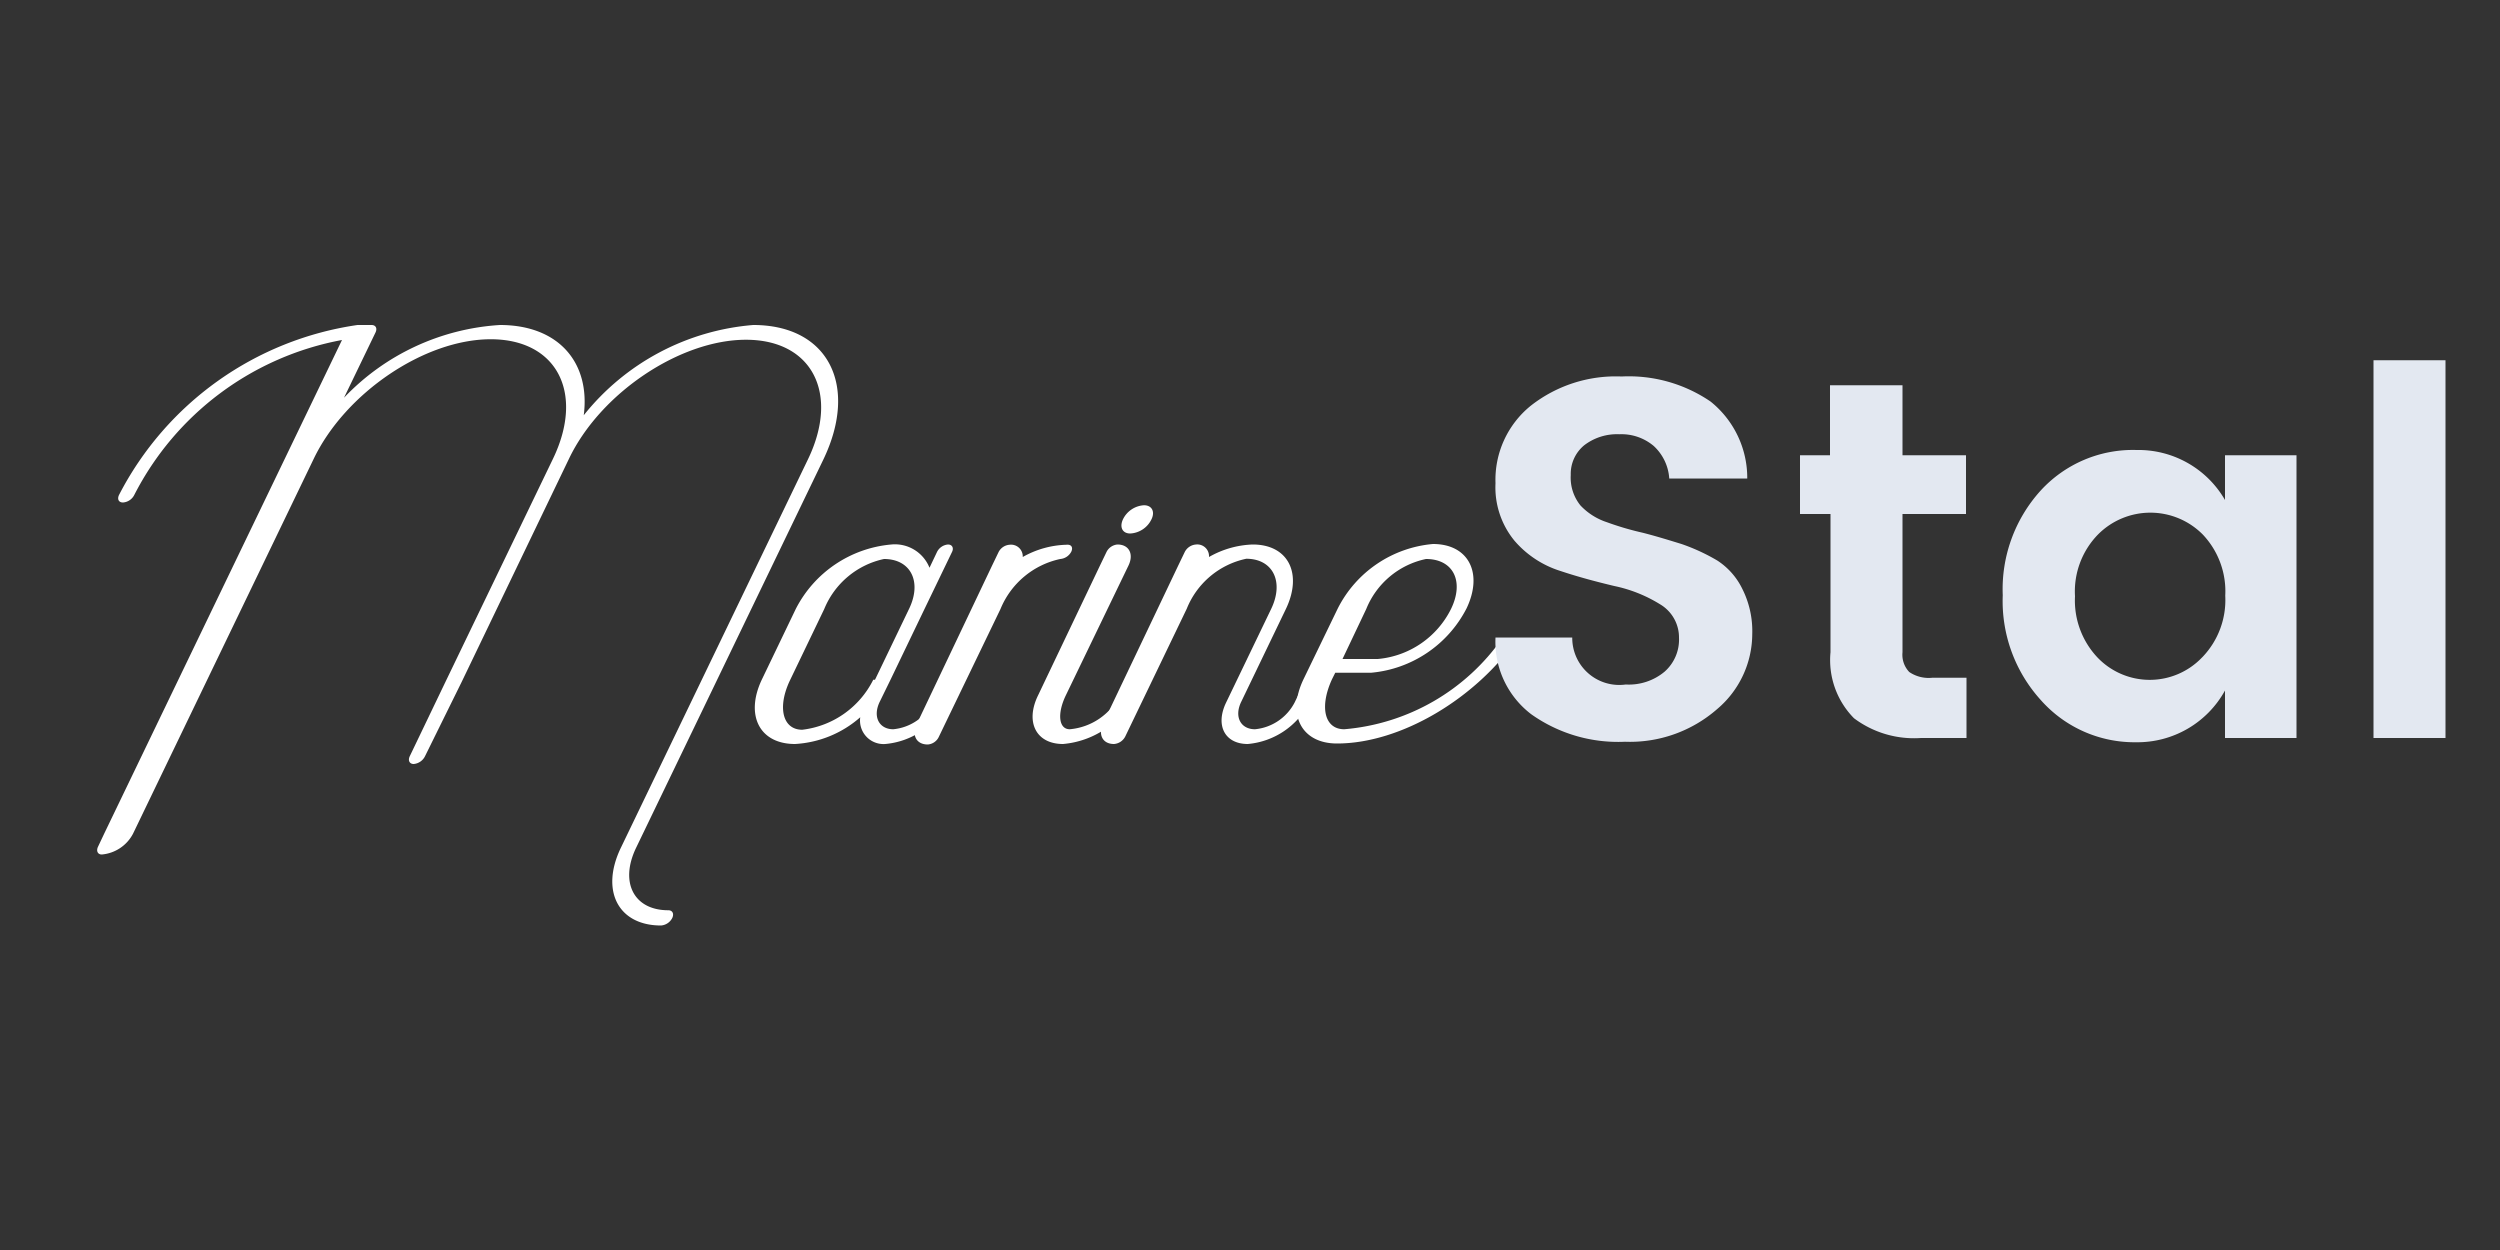 <svg id="Слой_1" data-name="Слой 1" xmlns="http://www.w3.org/2000/svg" viewBox="0 0 100 50"><rect x="0" y="0" width="100" height="50" fill="#333333" stroke="none"/><defs><style>.cls-1{fill:#fff;}.cls-2{fill:#e3e8f1;}</style></defs><path class="cls-1" d="M17,30.25a.56.56,0,0,1-.45.31c-.17,0-.24-.14-.16-.31l1.44-3,4.29-8.9c1.27-2.64.15-4.78-2.49-4.78s-5.81,2.14-7.08,4.78l-7.23,15s0,0,0,0a1.56,1.56,0,0,1-1.25.83c-.16,0-.23-.14-.15-.31l.26-.55h0l9.5-19.72A11.74,11.74,0,0,0,5.37,19.8a.55.55,0,0,1-.45.3c-.17,0-.24-.13-.16-.3A12.79,12.79,0,0,1,14.3,13h0l.56,0c.17,0,.24.13.16.3l-1.26,2.61A9.4,9.4,0,0,1,20,13c2.35,0,3.62,1.51,3.35,3.61A9.67,9.67,0,0,1,30.13,13c3,0,4.23,2.42,2.8,5.39L25.44,33.92c-.66,1.38-.08,2.49,1.29,2.49.17,0,.24.14.16.31a.55.55,0,0,1-.45.3c-1.71,0-2.43-1.39-1.61-3.1l7.49-15.55c1.27-2.64.16-4.78-2.48-4.78S24,15.73,22.75,18.37l-4.28,8.9Z"/><path class="cls-1" d="M39,25.77l-1.12,2.32a3.07,3.07,0,0,1-2.47,1.67.94.94,0,0,1-1-1.07,4.31,4.31,0,0,1-2.61,1.07c-1.42,0-2-1.15-1.33-2.57l1.36-2.83a4.76,4.76,0,0,1,3.82-2.58,1.49,1.49,0,0,1,1.53.93l.3-.63a.54.54,0,0,1,.44-.3c.17,0,.24.14.16.3l-1.1,2.28-1.36,2.83-.44.9c-.28.6,0,1.08.55,1.08a2,2,0,0,0,1.59-1.08l1.12-2.32a.57.57,0,0,1,.44-.3C39,25.47,39,25.61,39,25.77Zm-4,1.42,1.36-2.83c.53-1.09.07-2-1-2a3.34,3.34,0,0,0-2.39,2l-1.36,2.83c-.53,1.09-.31,2,.48,2A3.65,3.65,0,0,0,34.93,27.19Z"/><path class="cls-1" d="M42.85,22.07a.55.55,0,0,1-.44.29,3.34,3.34,0,0,0-2.39,2l-2.21,4.58-.26.54a.53.53,0,0,1-.44.3c-.46,0-.66-.38-.43-.84l3-6.31.26-.54a.54.54,0,0,1,.44-.3.47.47,0,0,1,.53.49,3.74,3.74,0,0,1,1.75-.49C42.86,21.77,42.93,21.9,42.85,22.07Z"/><path class="cls-1" d="M46.39,25.77l-1,2.05a3.56,3.56,0,0,1-2.87,1.94c-1.07,0-1.52-.87-1-1.94L44,22.62l.26-.54a.54.54,0,0,1,.44-.3c.46,0,.66.38.44.84l-2.51,5.2c-.35.73-.28,1.35.16,1.35a2.49,2.49,0,0,0,2-1.35l1-2.05a.55.55,0,0,1,.44-.29C46.4,25.48,46.47,25.61,46.39,25.77Zm-1.47-5a1,1,0,0,1,.84-.56c.31,0,.45.25.3.56a1,1,0,0,1-.85.57C44.9,21.34,44.77,21.09,44.92,20.77Z"/><path class="cls-1" d="M53.5,25.77l-1.12,2.32a3.07,3.07,0,0,1-2.47,1.67c-.92,0-1.31-.75-.86-1.67l1.8-3.74c.52-1.09.06-2-1-2a3.3,3.3,0,0,0-2.38,2l-2.2,4.57-.26.54a.55.55,0,0,1-.45.3c-.46,0-.65-.38-.43-.84l3-6.3.26-.54a.55.55,0,0,1,.45-.3.47.47,0,0,1,.52.5,3.76,3.76,0,0,1,1.75-.5c1.42,0,2,1.16,1.33,2.57l-1.8,3.74c-.28.6,0,1.08.56,1.08a2,2,0,0,0,1.59-1.08l1.11-2.32a.55.55,0,0,1,.44-.29C53.51,25.48,53.58,25.61,53.5,25.77Z"/><path class="cls-1" d="M60.09,25.53a8.58,8.58,0,0,1-6.32,3.64c-.79,0-1-.89-.49-2l.13-.26h1.43a4.77,4.77,0,0,0,3.82-2.57c.68-1.42.08-2.58-1.34-2.58a4.73,4.73,0,0,0-3.81,2.58l-1.37,2.83c-.68,1.42-.08,2.57,1.34,2.57,2.56,0,5.57-1.81,7.23-4.22Zm-5.44-1.17a3.31,3.31,0,0,1,2.39-2c1.09,0,1.54.89,1,2a3.63,3.63,0,0,1-2.93,2H53.7Z"/><path class="cls-2" d="M64.77,17.37a2.15,2.15,0,0,0-1.4.44A1.48,1.48,0,0,0,62.83,19a1.77,1.77,0,0,0,.39,1.22,2.54,2.54,0,0,0,1.06.67,11.61,11.61,0,0,0,1.43.42c.51.13,1,.28,1.55.45a7.81,7.81,0,0,1,1.43.66,2.81,2.81,0,0,1,1,1.13,3.75,3.75,0,0,1,.4,1.81,3.94,3.94,0,0,1-1.4,3A5.3,5.3,0,0,1,65,29.67a6,6,0,0,1-3.75-1.1,3.64,3.64,0,0,1-1.43-3.07h3.07a1.88,1.88,0,0,0,2.14,1.88,2.23,2.23,0,0,0,1.55-.51,1.71,1.71,0,0,0,.58-1.36,1.54,1.54,0,0,0-.76-1.34,5.65,5.65,0,0,0-1.83-.73c-.71-.17-1.43-.36-2.15-.6a4,4,0,0,1-1.84-1.21,3.36,3.36,0,0,1-.76-2.3,3.81,3.81,0,0,1,1.41-3.1,5.5,5.5,0,0,1,3.63-1.17,5.8,5.8,0,0,1,3.56,1,3.91,3.91,0,0,1,1.47,3.08H66.77a1.94,1.94,0,0,0-.62-1.3A2,2,0,0,0,64.77,17.37Z"/><path class="cls-2" d="M77.29,27.11h1.37v2.41H76.84a4,4,0,0,1-2.68-.79,3.31,3.31,0,0,1-.94-2.64V20.56H72V18.21h1.2v-2.8H76.1v2.8h2.54v2.35H76.1v5.53a1,1,0,0,0,.27.79A1.38,1.38,0,0,0,77.29,27.11Z"/><path class="cls-2" d="M81.63,28a5.89,5.89,0,0,1-1.52-4.19,5.87,5.87,0,0,1,1.51-4.18A5,5,0,0,1,85.46,18,4,4,0,0,1,89,20V18.21h2.86V29.52H89v-1.9a4,4,0,0,1-3.57,2.07A5,5,0,0,1,81.63,28Zm6.48-1.73a3.29,3.29,0,0,0,.9-2.44,3.3,3.3,0,0,0-.9-2.45,2.95,2.95,0,0,0-4.19,0A3.26,3.26,0,0,0,83,23.85a3.32,3.32,0,0,0,.9,2.45,2.89,2.89,0,0,0,4.18,0Z"/><path class="cls-2" d="M94.94,29.52V14.41h2.88V29.52Z"/></svg>